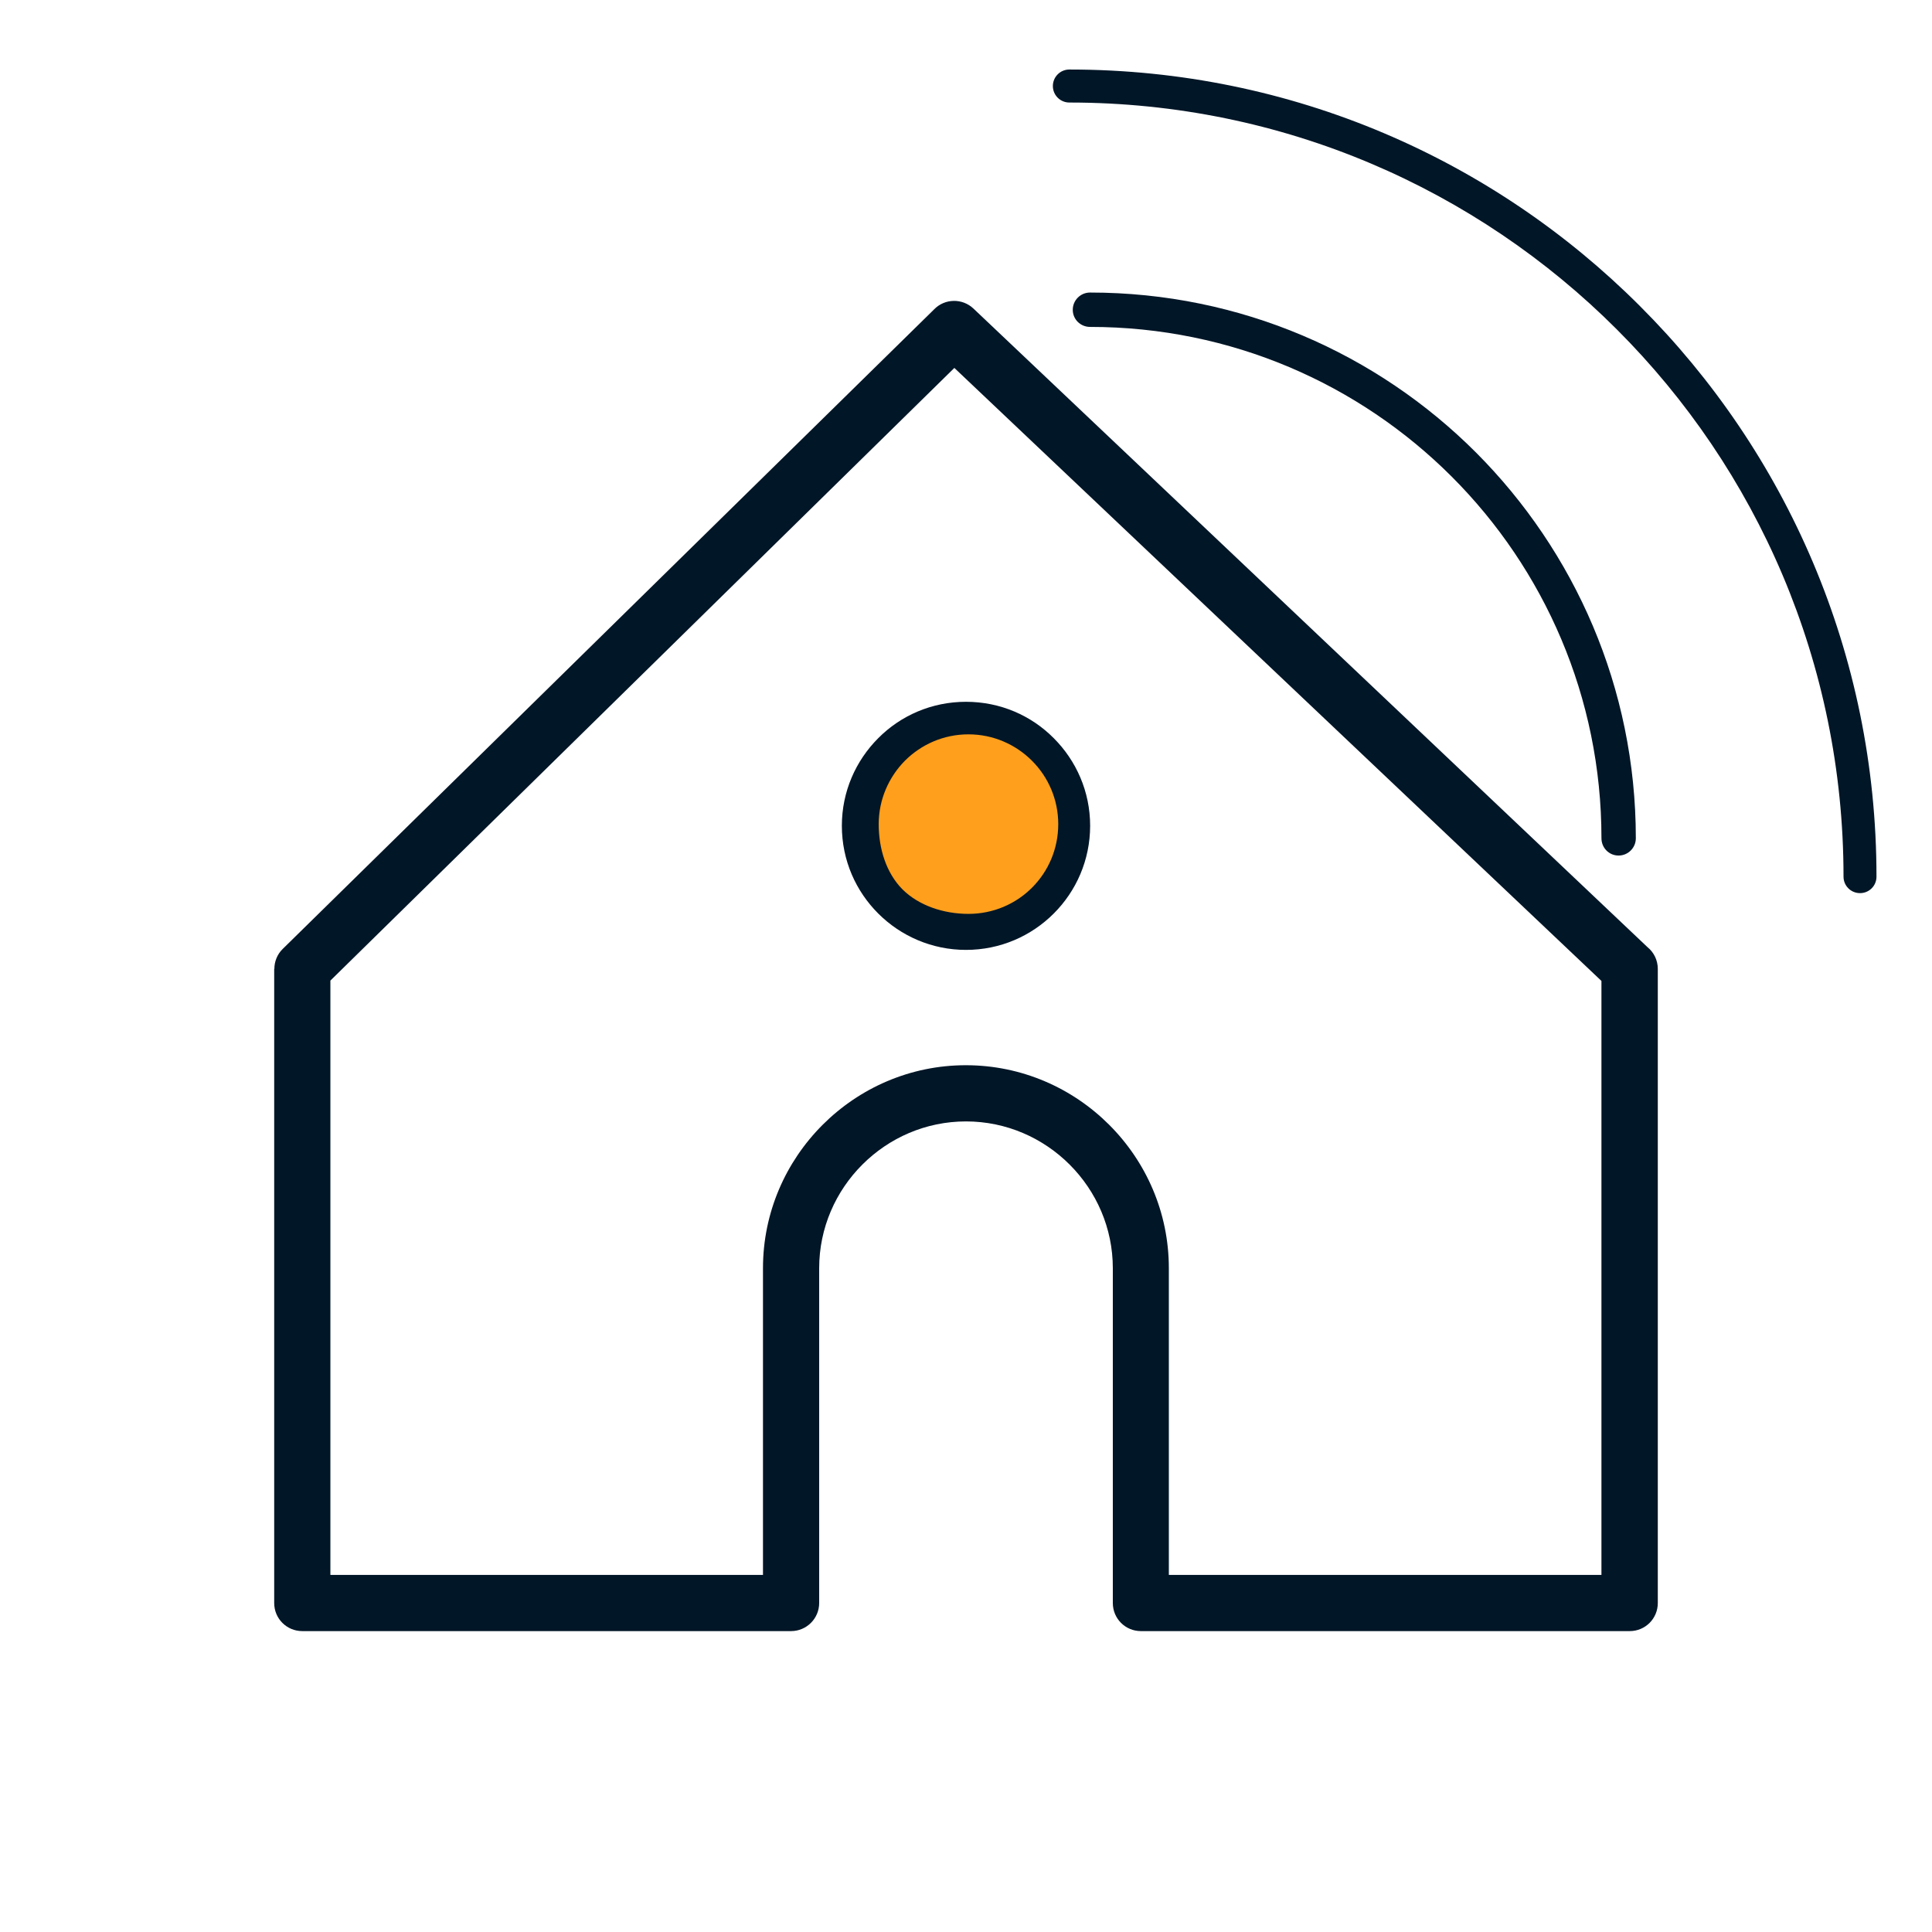 <?xml version="1.0" encoding="UTF-8" standalone="no"?>
<!DOCTYPE svg PUBLIC "-//W3C//DTD SVG 1.1//EN" "http://www.w3.org/Graphics/SVG/1.1/DTD/svg11.dtd">
<!-- Created with Vectornator (http://vectornator.io/) -->
<svg height="100%" stroke-miterlimit="10" style="fill-rule:nonzero;clip-rule:evenodd;stroke-linecap:round;stroke-linejoin:round;" version="1.1" viewBox="0 0 1024 1024" width="100%" xml:space="preserve" xmlns="http://www.w3.org/2000/svg" xmlns:vectornator="http://vectornator.io" xmlns:xlink="http://www.w3.org/1999/xlink">
<defs/>
<g id="Layer-1" vectornator:layerName="Layer 1">
<path d="M604.048 288.06L505.825 195.012L175.113 519.731L175.113 834.643L175.113 834.734L404.396 834.734L404.396 672.193C404.396 642.59 416.473 615.712 435.996 596.189C455.519 576.666 482.398 564.589 511.909 564.589C541.512 564.589 568.39 576.666 587.913 596.189C607.436 615.712 619.513 642.59 619.513 672.193L619.513 834.734L848.796 834.734L848.796 519.913L604.048 288.06M419.288 864.518L160.221 864.518C151.958 864.518 145.329 857.889 145.329 849.626L145.329 513.556L145.42 513.556C145.42 509.742 146.873 505.838 149.87 502.932L495.11 163.957C500.74 158.145 510.093 157.964 515.995 163.594L873.222 502.024C876.582 504.748 878.671 508.925 878.671 513.556L878.671 849.626C878.671 857.889 872.042 864.518 863.779 864.518L604.712 864.518C596.449 864.518 589.82 857.889 589.82 849.626L589.82 672.193C589.82 650.853 581.103 631.421 566.937 617.256C552.862 603.181 533.43 594.373 512 594.373C490.661 594.373 471.229 603.09 457.063 617.256C442.988 631.33 434.18 650.763 434.18 672.193L434.18 849.626C434.18 857.889 427.461 864.518 419.288 864.518Z" fill="#011627" fill-rule="nonzero" opacity="1" stroke="none"/>
</g>
<g id="Layer-2" vectornator:layerName="Layer 2">
<g opacity="1">
<path d="M577.745 155.053C572.692 155.053 568.589 159.156 568.589 164.209C568.589 169.262 572.692 173.271 577.745 173.271C652.588 173.271 720.379 203.562 769.432 252.615C818.486 301.668 848.807 369.46 848.807 444.303C848.807 449.355 852.817 453.459 857.87 453.459C862.923 453.459 867.026 449.355 867.026 444.303C867.026 364.512 834.593 292.224 782.276 239.803C729.96 187.486 657.64 155.053 577.745 155.053Z" fill="#011627" fill-rule="nonzero" opacity="1" stroke="none"/>
<path d="M566.793 36.844C561.951 36.844 558.043 40.752 558.043 45.594C558.043 50.437 561.951 54.344 566.793 54.344C680.057 54.344 782.675 100.321 856.887 174.532C931.203 248.743 977.105 351.393 977.105 464.657C977.105 469.499 981.013 473.376 985.855 473.376C990.698 473.376 994.574 469.499 994.574 464.657C994.574 346.55 946.674 239.589 869.199 162.219C791.83 84.745 684.899 36.844 566.793 36.844Z" fill="#011627" fill-rule="nonzero" opacity="1" stroke="none"/>
<path d="M547.987 401.06C538.765 391.503 526.057 385.56 512 385.56C497.943 385.56 485.235 391.503 476.013 401.06C466.904 410.617 461.169 423.786 461.169 438.238C461.169 452.806 466.904 465.975 476.013 475.532C485.235 485.088 497.943 490.916 512 490.916C526.057 490.916 538.765 485.088 547.987 475.532C557.208 465.975 562.831 452.806 562.831 438.238C562.831 423.786 557.208 410.617 547.987 401.06Z" fill="#ff9f1c" fill-rule="evenodd" opacity="1" stroke="none"/>
<path d="M511.984 371.967C493.879 371.967 477.379 379.248 465.484 391.248C453.59 403.143 446.203 419.549 446.203 437.654C446.203 446.841 448.068 455.574 451.453 463.498C454.779 471.282 459.59 478.291 465.484 484.186C477.379 496.08 493.879 503.467 511.984 503.467C530.195 503.467 546.621 496.081 558.516 484.186C570.41 472.291 577.797 455.865 577.797 437.654C577.797 419.549 570.411 403.143 558.516 391.248C546.621 379.248 530.195 371.967 511.984 371.967ZM513.297 389.217C526.455 389.217 538.353 394.585 546.984 403.217C555.616 411.848 560.891 423.758 560.891 436.811C560.891 449.969 555.616 461.866 546.984 470.498C538.353 479.13 526.455 484.373 513.297 484.373C500.139 484.373 486.929 479.974 478.297 471.342C469.771 462.71 465.734 449.969 465.734 436.811C465.734 423.758 471.083 411.849 479.609 403.217C488.241 394.585 500.139 389.217 513.297 389.217Z" fill="#011627" fill-rule="nonzero" opacity="1" stroke="none"/>
</g>
</g>
</svg>
